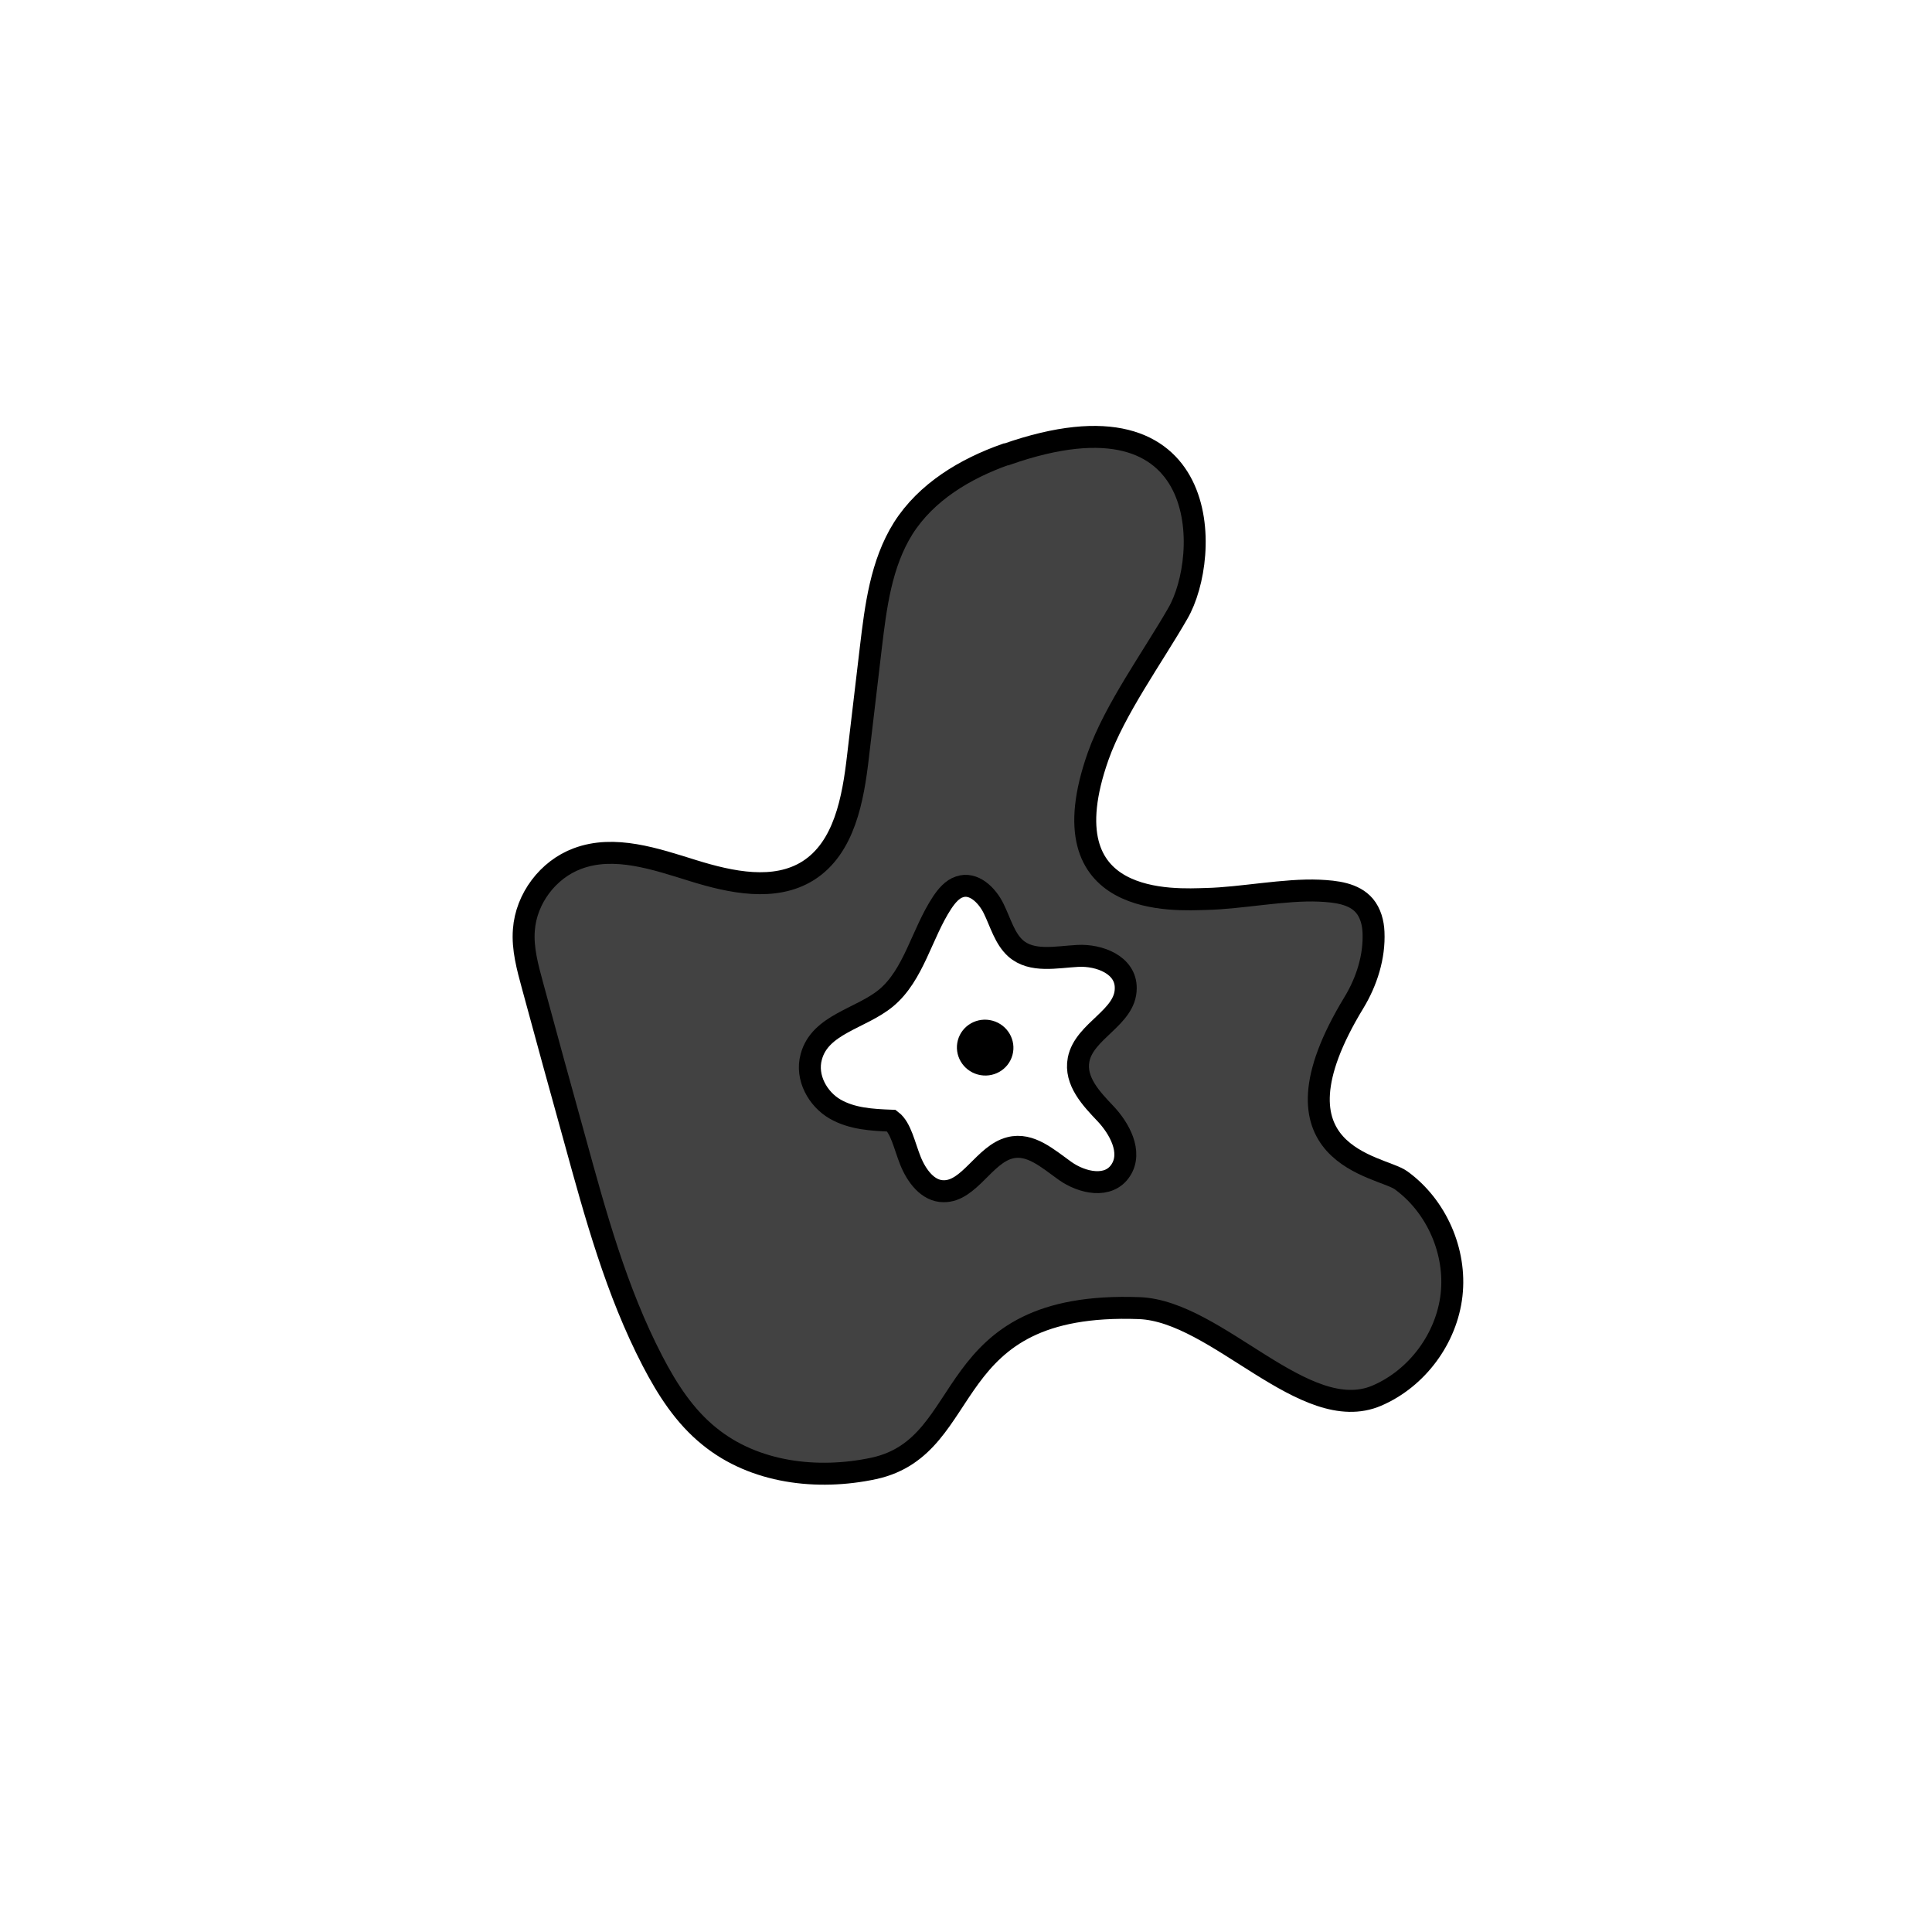 <svg width="1760" height="1760" viewBox="0 0 1760 1760" fill="none" xmlns="http://www.w3.org/2000/svg">
<rect width="1760" height="1760" fill="white"/>
<path d="M916.275 413.886C879.173 426.941 843.789 448.24 822.834 481.22C802.565 513.513 797.756 552.677 793.29 590.123C789.511 623.103 785.388 656.083 781.609 689.064C777.143 727.884 769.243 772.201 736.264 793.157C705.689 812.395 665.838 803.807 631.485 793.157C597.132 782.507 559.687 769.453 526.021 782.164C499.225 792.127 479.3 818.579 477.239 847.093C475.865 864.271 480.675 881.448 485.141 897.938C497.851 944.659 510.562 991.381 523.616 1038.1C542.51 1106.81 561.405 1176.21 594.384 1239.76C607.782 1265.53 623.585 1290.26 646.258 1308.47C687.138 1341.79 744.508 1348.67 796.038 1337.67C890.853 1317.06 853.752 1184.8 1037.89 1191.67C1109 1194.41 1188.7 1299.54 1254.31 1271.37C1291.07 1255.57 1317.87 1219.15 1322.33 1179.64C1326.8 1140.14 1308.59 1098.57 1276.3 1075.21C1258.09 1061.81 1148.16 1053.56 1233.36 913.397C1245.04 894.158 1252.25 871.485 1251.22 849.155C1250.88 840.566 1248.47 831.634 1242.98 825.107C1233.36 813.77 1216.52 812.052 1201.75 811.365C1170.49 809.99 1130.3 818.236 1099.03 818.923C1071.21 819.61 950.972 828.542 1000.44 688.72C1015.56 646.121 1050.25 598.369 1072.93 558.861C1103.16 506.986 1106.25 347.582 916.961 413.886H916.275Z" fill="#424242" stroke="black" stroke-width="20" stroke-miterlimit="10"/>
<path d="M812.182 1020.92C794.319 1020.24 776.111 1019.21 760.652 1010.28C745.193 1001.34 733.857 981.761 739.01 962.866C746.911 932.978 784.013 928.168 807.03 909.273C832.451 888.317 839.665 850.528 858.216 822.357C862.338 816.173 867.491 809.99 874.018 807.928C886.729 803.462 899.096 815.142 905.28 827.853C911.463 840.565 915.243 854.993 925.205 863.926C939.977 876.98 962.307 871.827 981.888 870.796C1001.47 869.766 1025.86 879.041 1025.52 900.341C1025.52 927.137 987.728 938.818 982.575 965.271C978.796 984.852 994.256 1001 1006.97 1014.4C1019.68 1027.8 1031.7 1049.44 1021.05 1065.93C1010.06 1083.11 985.667 1077.61 970.208 1066.62C954.749 1055.62 938.602 1040.85 920.051 1045.66C896.691 1051.5 882.951 1085.51 859.59 1085.17C845.162 1085.17 834.856 1071.08 829.359 1057.34C823.863 1043.6 820.771 1027.45 812.182 1020.92Z" fill="white" stroke="black" stroke-width="20" stroke-miterlimit="10"/>
<path d="M922.316 961.123C926.012 947.578 917.879 933.561 904.151 929.816C890.423 926.071 876.299 934.015 872.603 947.56C868.908 961.105 877.041 975.123 890.769 978.868C904.497 982.613 918.621 974.668 922.316 961.123Z" fill="black"/>
</svg>
